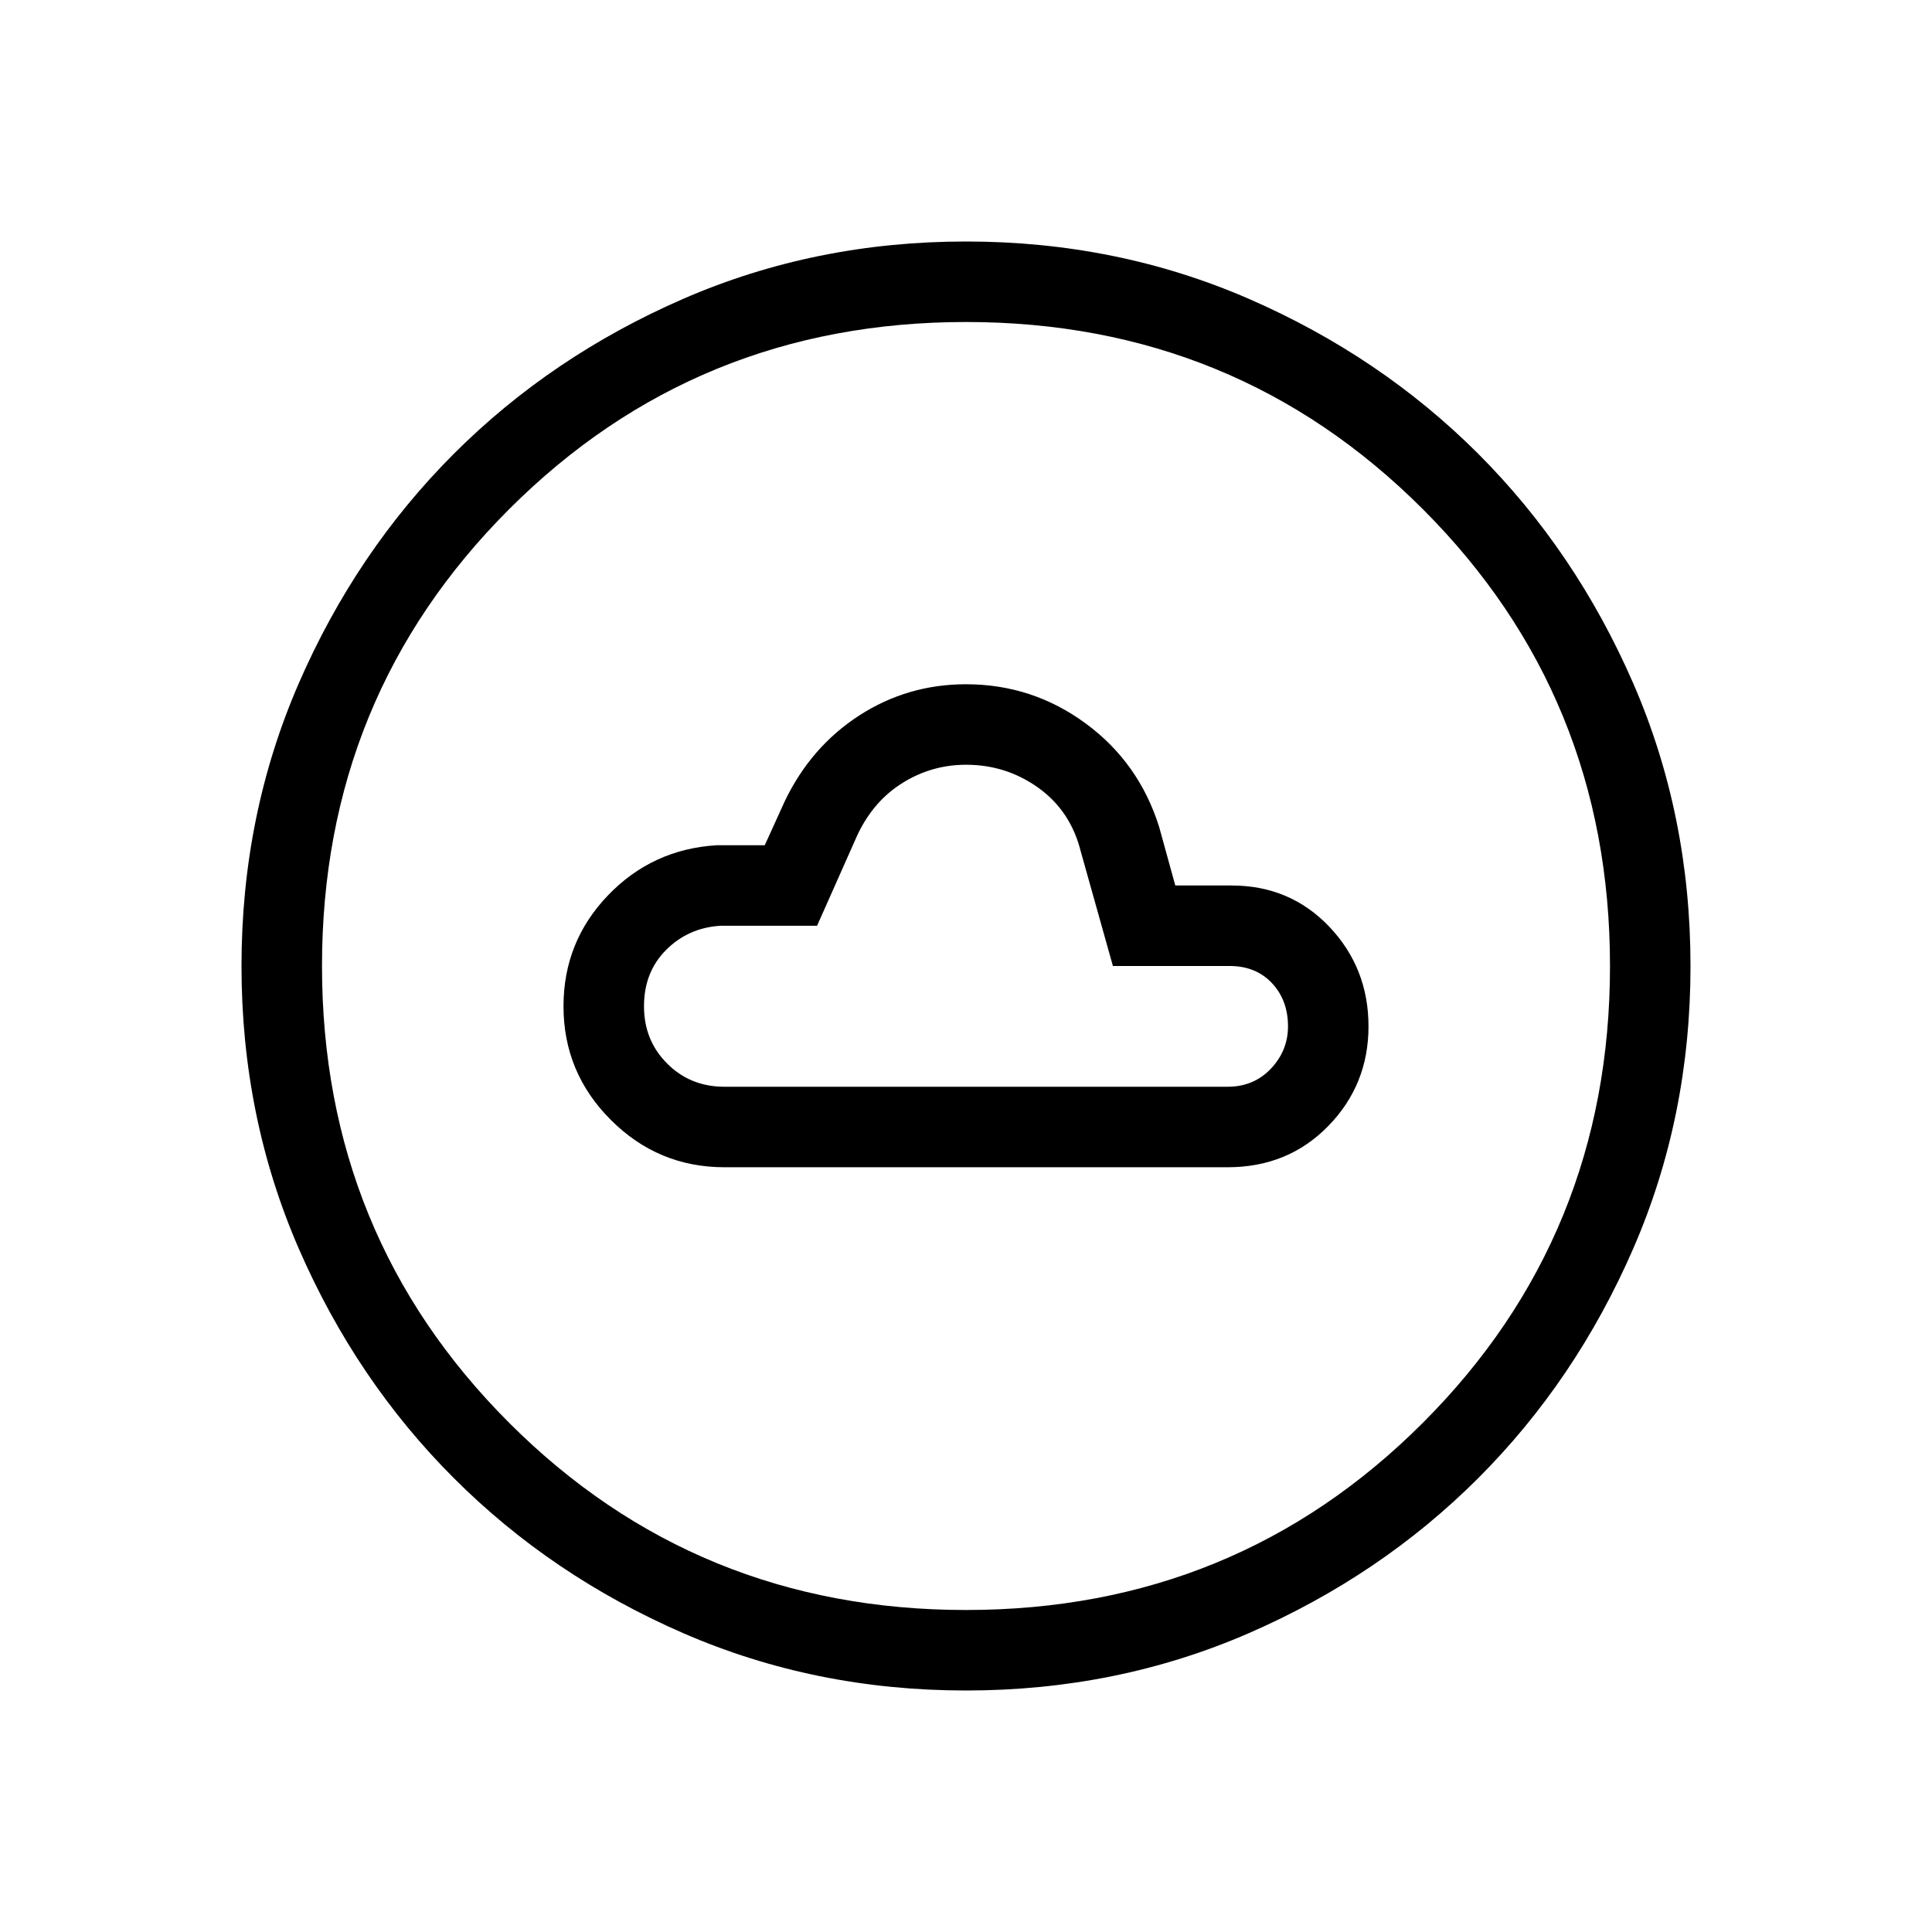 <svg xmlns="http://www.w3.org/2000/svg" height="24" width="24"><path d="M9 14.5h6.25q.75 0 1.25-.512.5-.513.5-1.238t-.487-1.238Q16.025 11 15.3 11h-.7l-.2-.725q-.25-.8-.912-1.287Q12.825 8.5 12 8.5q-.725 0-1.325.387-.6.388-.925 1.063l-.25.55h-.6q-.8.05-1.35.625T7 12.5q0 .825.588 1.412.587.588 1.412.588Zm0-1q-.425 0-.712-.288Q8 12.925 8 12.5t.275-.7q.275-.275.675-.3h1.2l.5-1.125q.2-.425.563-.65.362-.225.787-.225.5 0 .9.287.4.288.525.788l.4 1.425h1.45q.325 0 .525.212.2.213.2.538 0 .3-.212.525-.213.225-.538.225Zm3 7.5q-1.875 0-3.512-.712-1.638-.713-2.85-1.926-1.213-1.212-1.926-2.85Q3 13.875 3 12t.712-3.513q.713-1.637 1.926-2.85 1.212-1.212 2.85-1.925Q10.125 3 12 3t3.513.712q1.637.713 2.85 1.925 1.212 1.213 1.925 2.85Q21 10.125 21 12t-.712 3.512q-.713 1.638-1.925 2.85-1.213 1.213-2.85 1.926Q13.875 21 12 21Zm0-1q3.35 0 5.675-2.325Q20 15.35 20 12q0-3.35-2.325-5.675Q15.35 4 12 4 8.65 4 6.325 6.325 4 8.65 4 12q0 3.35 2.325 5.675Q8.65 20 12 20Zm0-8Z"/></svg>